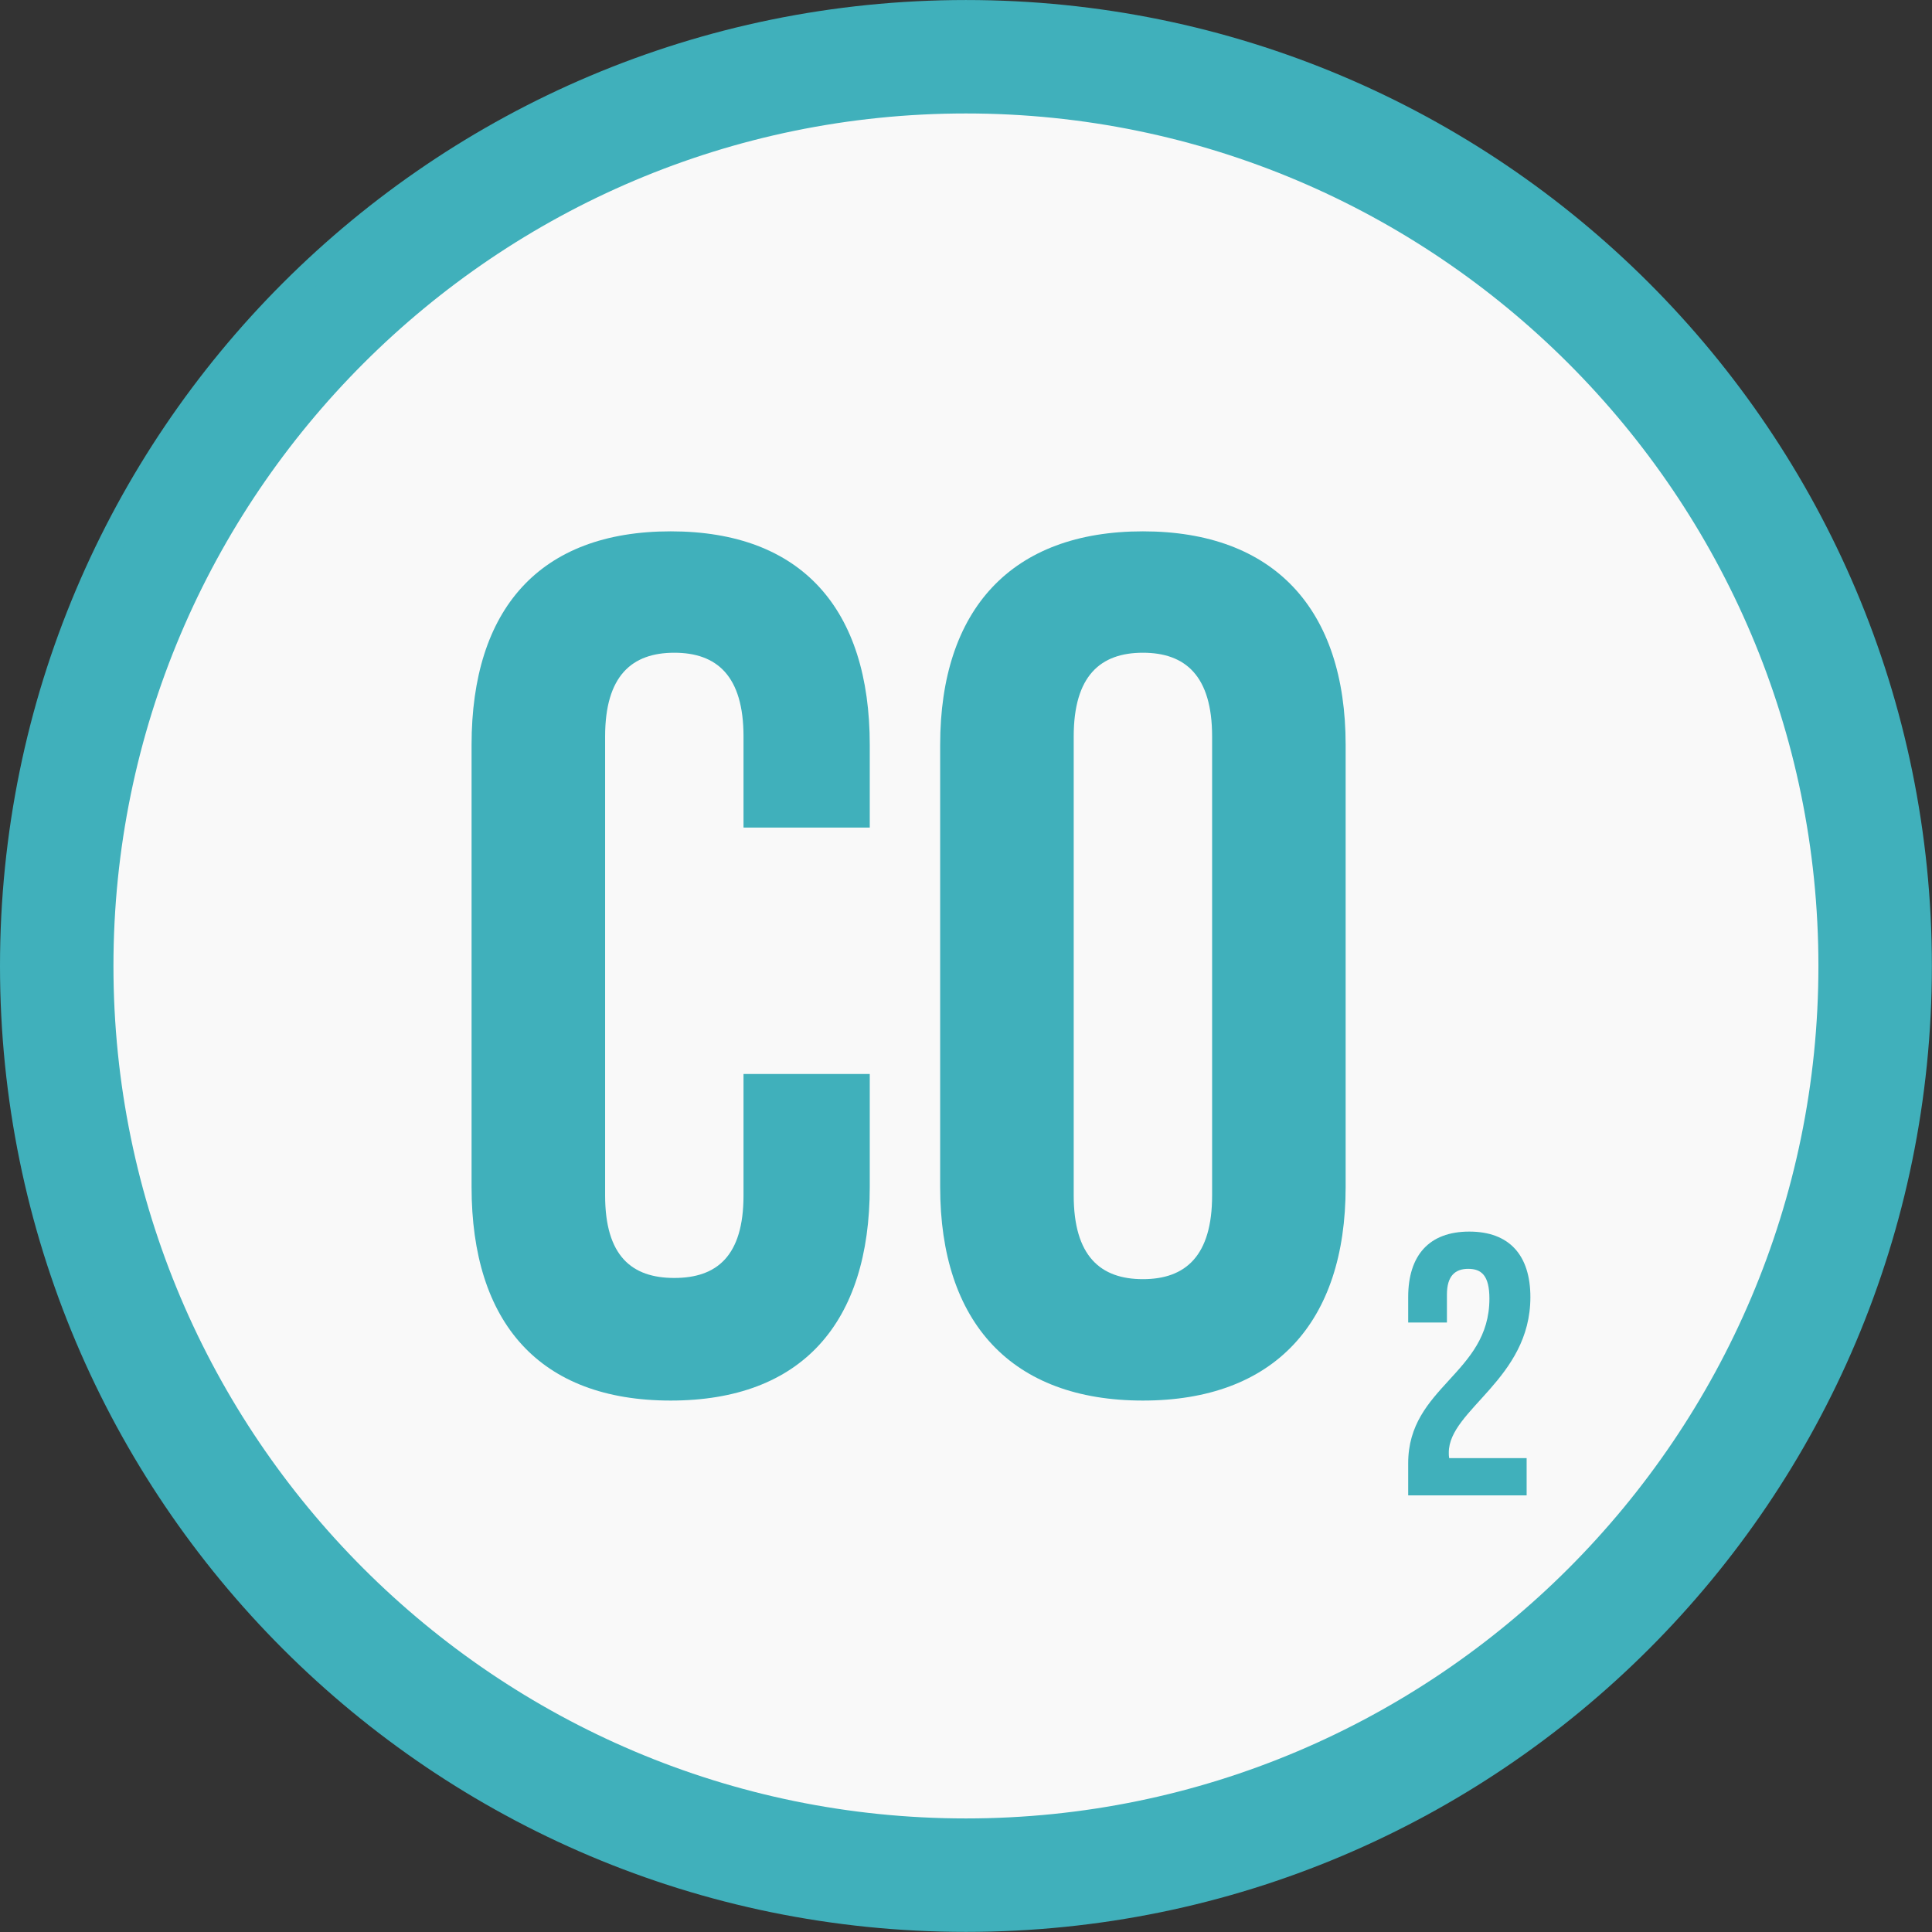 <svg xmlns="http://www.w3.org/2000/svg" xmlns:xlink="http://www.w3.org/1999/xlink" width="500" zoomAndPan="magnify" viewBox="0 0 375 375" height="500" preserveAspectRatio="xMidYMid meet" version="1.0"><rect x="0" y="0" width="375" height="375" fill="#333333" stroke="none"/><path fill="#40b0bb" d="M 374.977 187.492 C 374.977 291.039 291.035 374.977 187.488 374.977 C 83.941 374.977 0 291.039 0 187.492 C 0 83.945 83.941 0.004 187.488 0.004 C 291.035 0.004 374.977 83.945 374.977 187.492 " fill-opacity="1" fill-rule="nonzero"/><path fill="#f9f9f9" d="M 362.16 187.492 C 362.16 283.957 283.953 362.164 187.488 362.164 C 91.02 362.164 12.812 283.957 12.812 187.492 C 12.812 91.02 91.02 12.816 187.488 12.816 C 283.953 12.816 362.16 91.02 362.16 187.492 " fill-opacity="1" fill-rule="nonzero"/><path fill="#40b0bb" d="M 187.488 22.023 C 96.25 22.023 22.02 96.254 22.02 187.492 C 22.02 278.73 96.25 352.957 187.488 352.957 C 278.727 352.957 352.953 278.73 352.953 187.492 C 352.953 96.254 278.727 22.023 187.488 22.023 Z M 187.488 370.156 C 162.832 370.156 138.91 365.324 116.383 355.793 C 94.629 346.594 75.098 333.426 58.324 316.652 C 41.555 299.883 28.383 280.348 19.184 258.598 C 9.656 236.066 4.824 212.145 4.824 187.492 C 4.824 162.836 9.656 138.914 19.184 116.387 C 28.383 94.633 41.555 75.102 58.324 58.328 C 75.098 41.555 94.629 28.387 116.383 19.188 C 138.91 9.656 162.832 4.824 187.488 4.824 C 212.141 4.824 236.066 9.656 258.594 19.188 C 280.344 28.387 299.879 41.555 316.648 58.328 C 333.422 75.102 346.594 94.633 355.793 116.387 C 365.32 138.914 370.148 162.836 370.148 187.492 C 370.148 212.145 365.32 236.066 355.793 258.598 C 346.594 280.348 333.422 299.883 316.648 316.652 C 299.879 333.426 280.344 346.594 258.594 355.793 C 236.066 365.324 212.141 370.156 187.488 370.156 " fill-opacity="1" fill-rule="nonzero"/><path fill="#40b0bb" d="M 168.82 230.375 C 168.82 256.77 155.629 271.848 130.18 271.848 C 104.73 271.848 91.531 256.77 91.531 230.375 L 91.531 144.602 C 91.531 118.215 104.73 103.133 130.18 103.133 C 155.629 103.133 168.82 118.215 168.82 144.602 L 168.82 160.629 L 144.316 160.629 L 144.316 142.953 C 144.316 131.176 139.129 126.695 130.883 126.695 C 122.637 126.695 117.453 131.176 117.453 142.953 L 117.453 232.027 C 117.453 243.805 122.637 248.051 130.883 248.051 C 139.129 248.051 144.316 243.805 144.316 232.027 L 144.316 208.461 L 168.82 208.461 L 168.82 230.375 " fill-opacity="1" fill-rule="nonzero"/><path fill="#40b0bb" d="M 221.836 248.285 C 230.082 248.285 235.27 243.805 235.27 232.027 L 235.27 142.953 C 235.27 131.176 230.082 126.695 221.836 126.695 C 213.59 126.695 208.406 131.176 208.406 142.953 L 208.406 232.027 C 208.406 243.805 213.59 248.285 221.836 248.285 Z M 221.836 103.133 C 247.285 103.133 261.188 118.215 261.188 144.602 L 261.188 230.375 C 261.188 256.77 247.285 271.848 221.836 271.848 C 196.387 271.848 182.484 256.77 182.484 230.375 L 182.484 144.602 C 182.484 118.215 196.387 103.133 221.836 103.133 " fill-opacity="1" fill-rule="nonzero"/><path fill="#40b0bb" d="M 284.969 246.281 C 282.438 246.281 280.848 247.656 280.848 251.273 L 280.848 256.695 L 273.328 256.695 L 273.328 251.777 C 273.328 243.676 277.375 239.051 285.188 239.051 C 292.996 239.051 297.047 243.676 297.047 251.777 C 297.047 267.688 281.211 273.613 281.211 281.93 C 281.211 282.289 281.211 282.652 281.281 283.016 L 296.32 283.016 L 296.32 290.246 L 273.328 290.246 L 273.328 284.027 C 273.328 269.133 289.094 266.672 289.094 252.066 C 289.094 247.512 287.5 246.281 284.969 246.281 " fill-opacity="1" fill-rule="nonzero"/></svg>